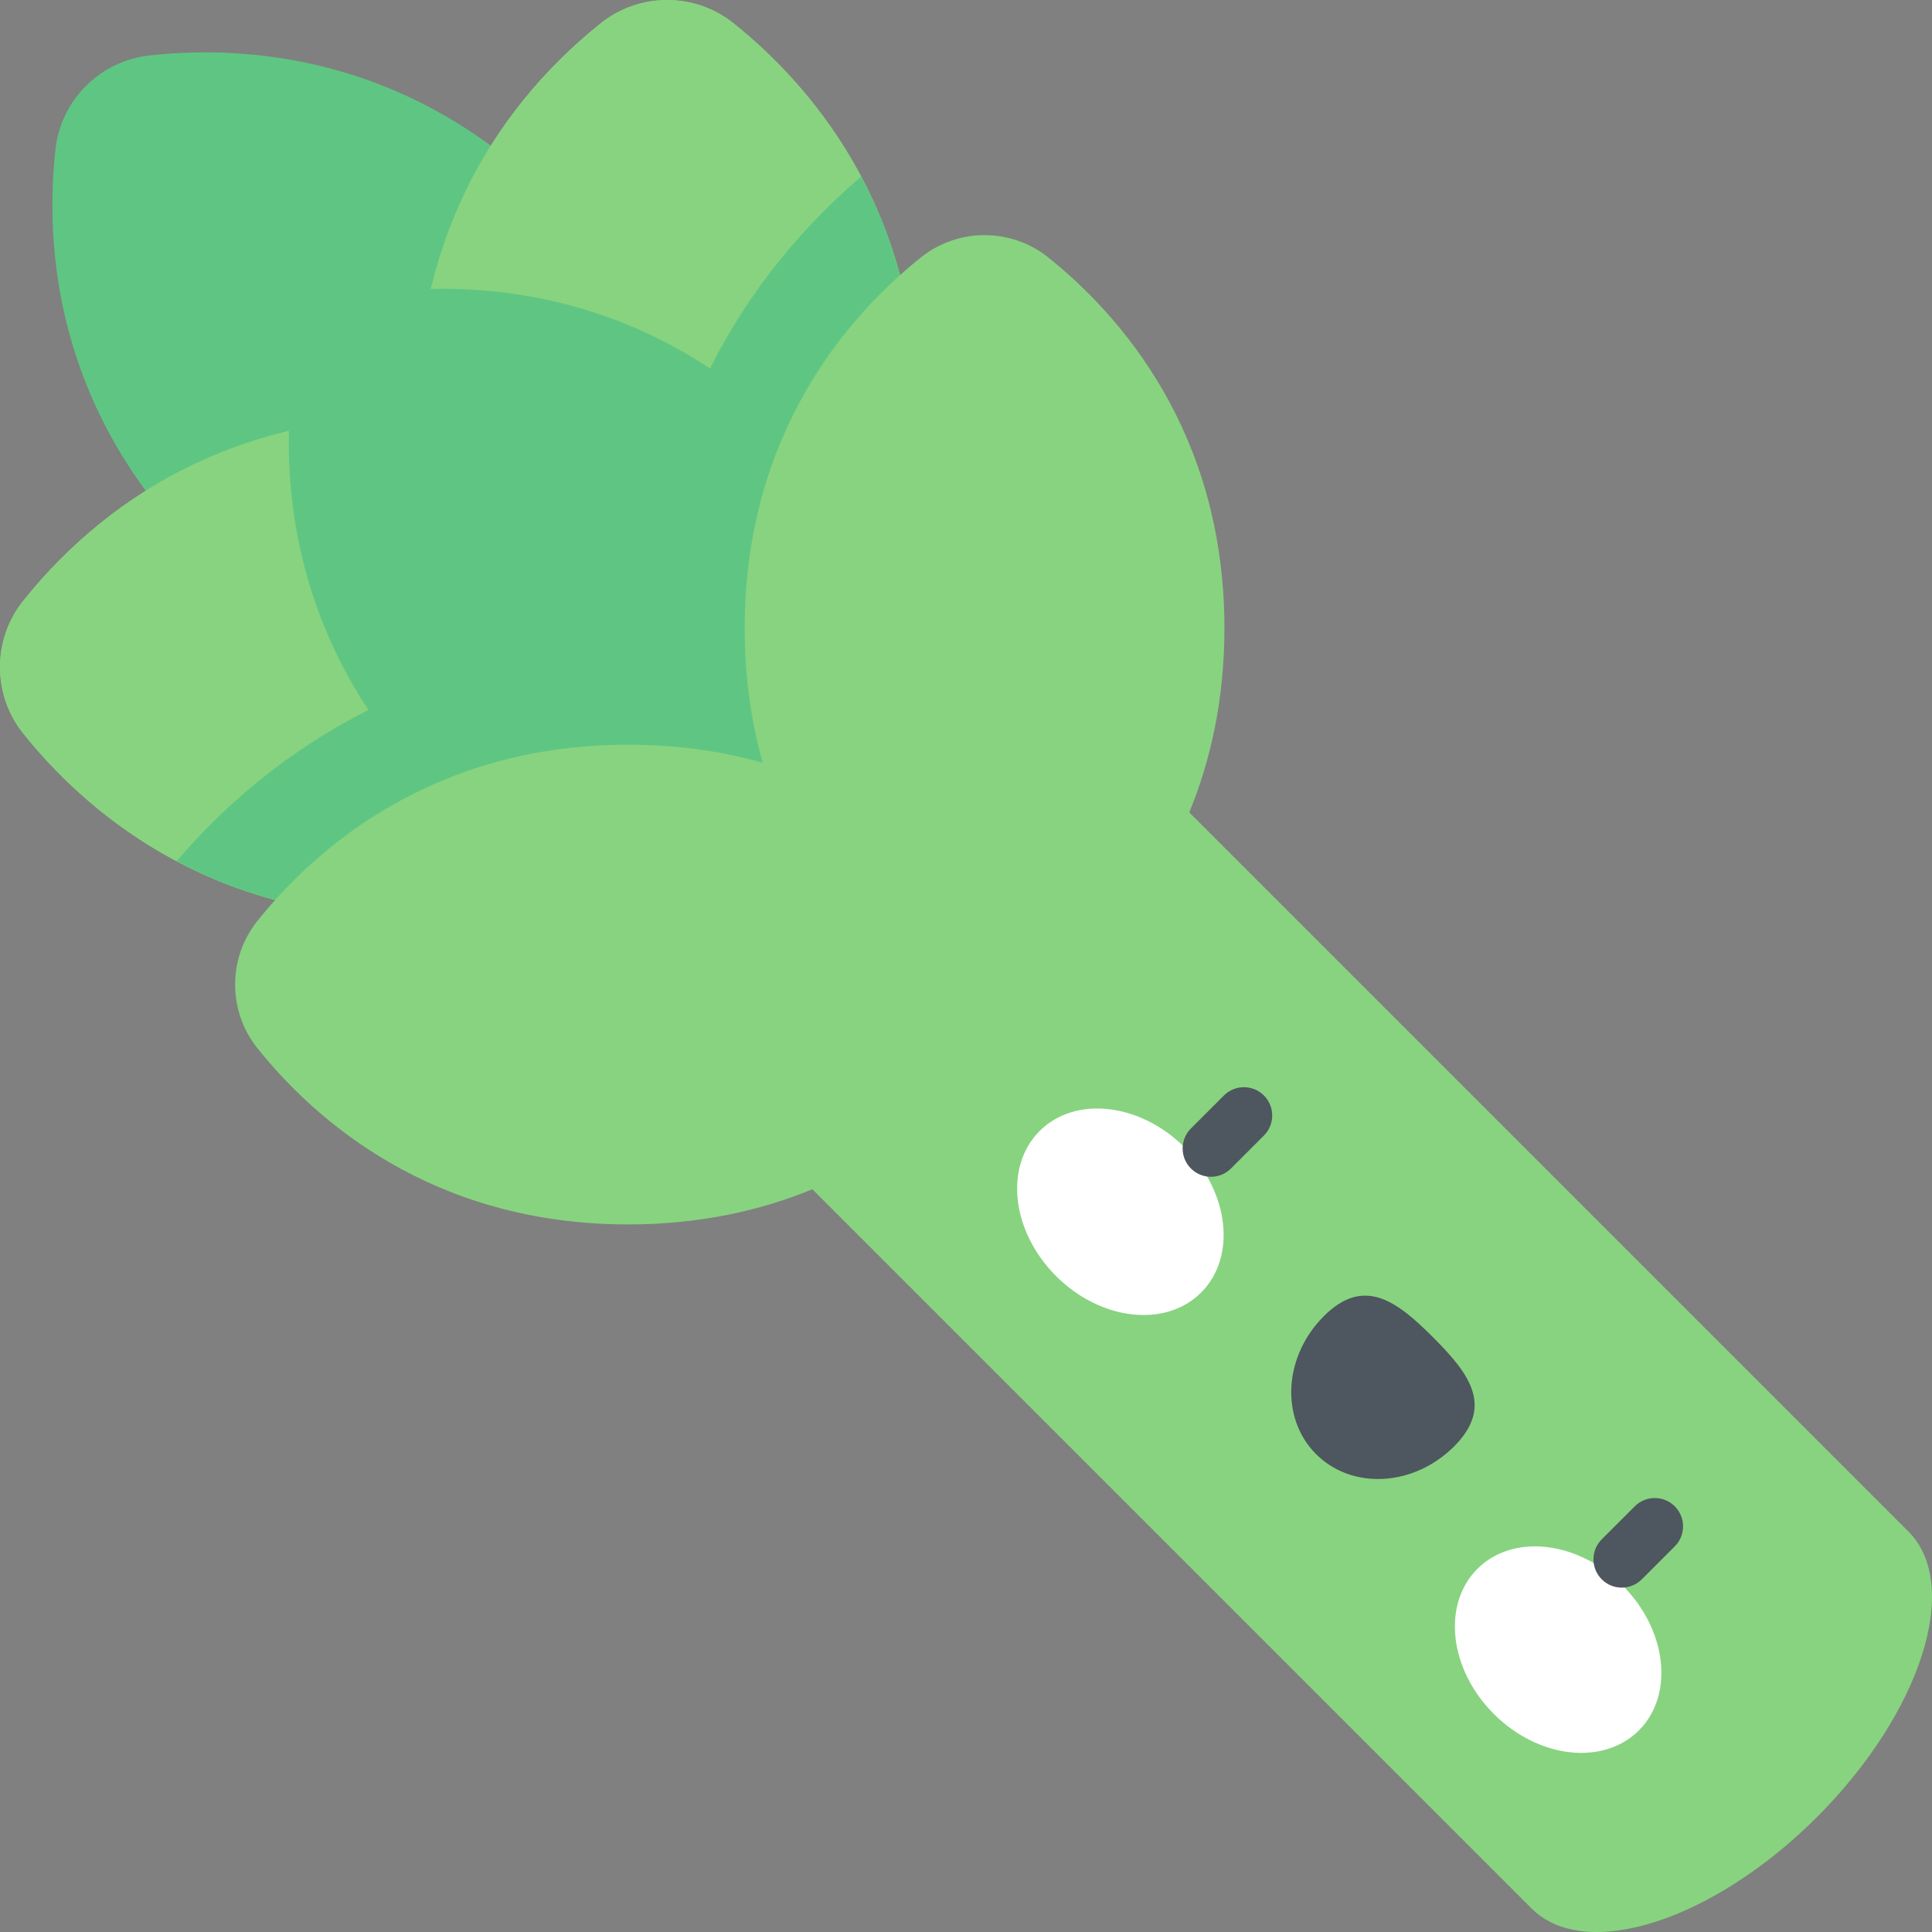<svg id="Capa_1" enable-background="new 0 0 512 512" viewBox="0 0 512 512" xmlns="http://www.w3.org/2000/svg"><rect x="0" y="0" width="512" height="512" fill="#808080" stroke="none"/><g><path d="m14.702 39.55c1.452-13.046 11.802-23.396 24.848-24.848 24.984-2.781 68.46-.411 106.875 38.005 38.194 38.194 40.757 81.39 38.052 106.441-1.444 13.376-11.953 23.885-25.329 25.329-25.051 2.705-68.247.142-106.441-38.052-38.416-38.416-40.786-81.891-38.005-106.875z" fill="#5ec682"/><path d="m194.367 6.149c-10.252-8.198-24.888-8.198-35.14 0-30.723 24.568-49.242 60.614-48.666 104.412-43.725-.575-79.797 17.885-104.412 48.666-8.198 10.252-8.198 24.888 0 35.14 15.7 19.633 48.118 48.699 102.445 48.699 46.562 0 77.017-21.348 94.66-39.811 18.464-17.643 39.811-48.099 39.811-94.661.001-54.327-29.065-86.745-48.698-102.445z" fill="#88d37f"/><path d="m194.367 6.149c-10.252-8.198-24.888-8.198-35.14 0-30.723 24.568-49.242 60.614-48.666 104.412-43.725-.574-79.797 17.885-104.412 48.666-8.198 10.252-8.198 24.888 0 35.14 15.7 19.633 48.118 48.699 102.445 48.699 46.562 0 77.017-21.348 94.66-39.811 18.464-17.643 39.811-48.099 39.811-94.661.001-54.327-29.065-86.745-48.698-102.445z" fill="#88d37f"/><path d="m228.232 46.798c-35.783 30.555-56.881 73.852-57.365 124.068-50.444.486-93.655 21.756-124.068 57.365 16.262 8.618 36.684 14.834 61.796 14.834 46.562 0 77.017-21.348 94.66-39.811 18.464-17.643 39.811-48.099 39.811-94.661 0-25.111-6.216-45.532-14.834-61.795z" fill="#5ec682"/><path d="m77.363 102.401c1.463-13.146 11.892-23.575 25.038-25.038 25.175-2.802 68.984-.414 107.693 38.296 38.486 38.486 41.069 82.013 38.343 107.256-1.455 13.478-12.045 24.068-25.523 25.523-25.243 2.725-68.77.143-107.256-38.343-38.709-38.71-41.097-82.518-38.295-107.694z" fill="#5ec682"/><path d="m277.772 68.21c-9.834-7.864-23.875-7.864-33.709 0-18.833 15.061-46.715 46.158-46.715 98.273 0 13.206 1.798 25.055 4.777 35.643-10.588-2.98-22.437-4.777-35.643-4.777-52.115 0-83.212 27.882-98.273 46.715-7.864 9.834-7.864 23.875 0 33.709 15.061 18.833 46.158 46.715 98.273 46.715 18.981 0 35.162-3.707 48.808-9.32l190.592 190.592c14.198 14.198 48.066 3.349 75.646-24.231s38.429-61.449 24.231-75.647l-190.591-190.592c5.613-13.645 9.32-29.827 9.32-48.808 0-52.114-27.882-83.212-46.716-98.272z" fill="#88d37f"/><g><g><ellipse cx="296.978" cy="321.135" fill="#fff" rx="24.109" ry="30.274" transform="matrix(.707 -.707 .707 .707 -140.094 304.051)"/><ellipse cx="413.012" cy="437.169" fill="#fff" rx="24.109" ry="30.274" transform="matrix(.707 -.707 .707 .707 -188.157 420.091)"/><path d="m385.353 383.313c10.667-10.667 3.941-19.396-5.591-28.928s-18.262-16.257-28.928-5.591c-10.667 10.666-11.586 27.04-2.054 36.573 9.532 9.532 25.906 8.612 36.573-2.054z" fill="#4e5660"/></g><g fill="#4e5660"><path d="m320.909 311.86c-1.919 0-3.839-.732-5.303-2.197-2.929-2.929-2.929-7.678 0-10.607l8.742-8.741c2.929-2.929 7.678-2.929 10.606 0 2.929 2.929 2.929 7.678 0 10.607l-8.742 8.741c-1.464 1.465-3.384 2.197-5.303 2.197z"/><path d="m429.786 420.737c-1.919 0-3.839-.732-5.303-2.197-2.929-2.929-2.929-7.678 0-10.606l8.742-8.741c2.929-2.929 7.678-2.929 10.607 0s2.929 7.678 0 10.606l-8.742 8.741c-1.465 1.465-3.385 2.197-5.304 2.197z"/></g></g></g></svg>
